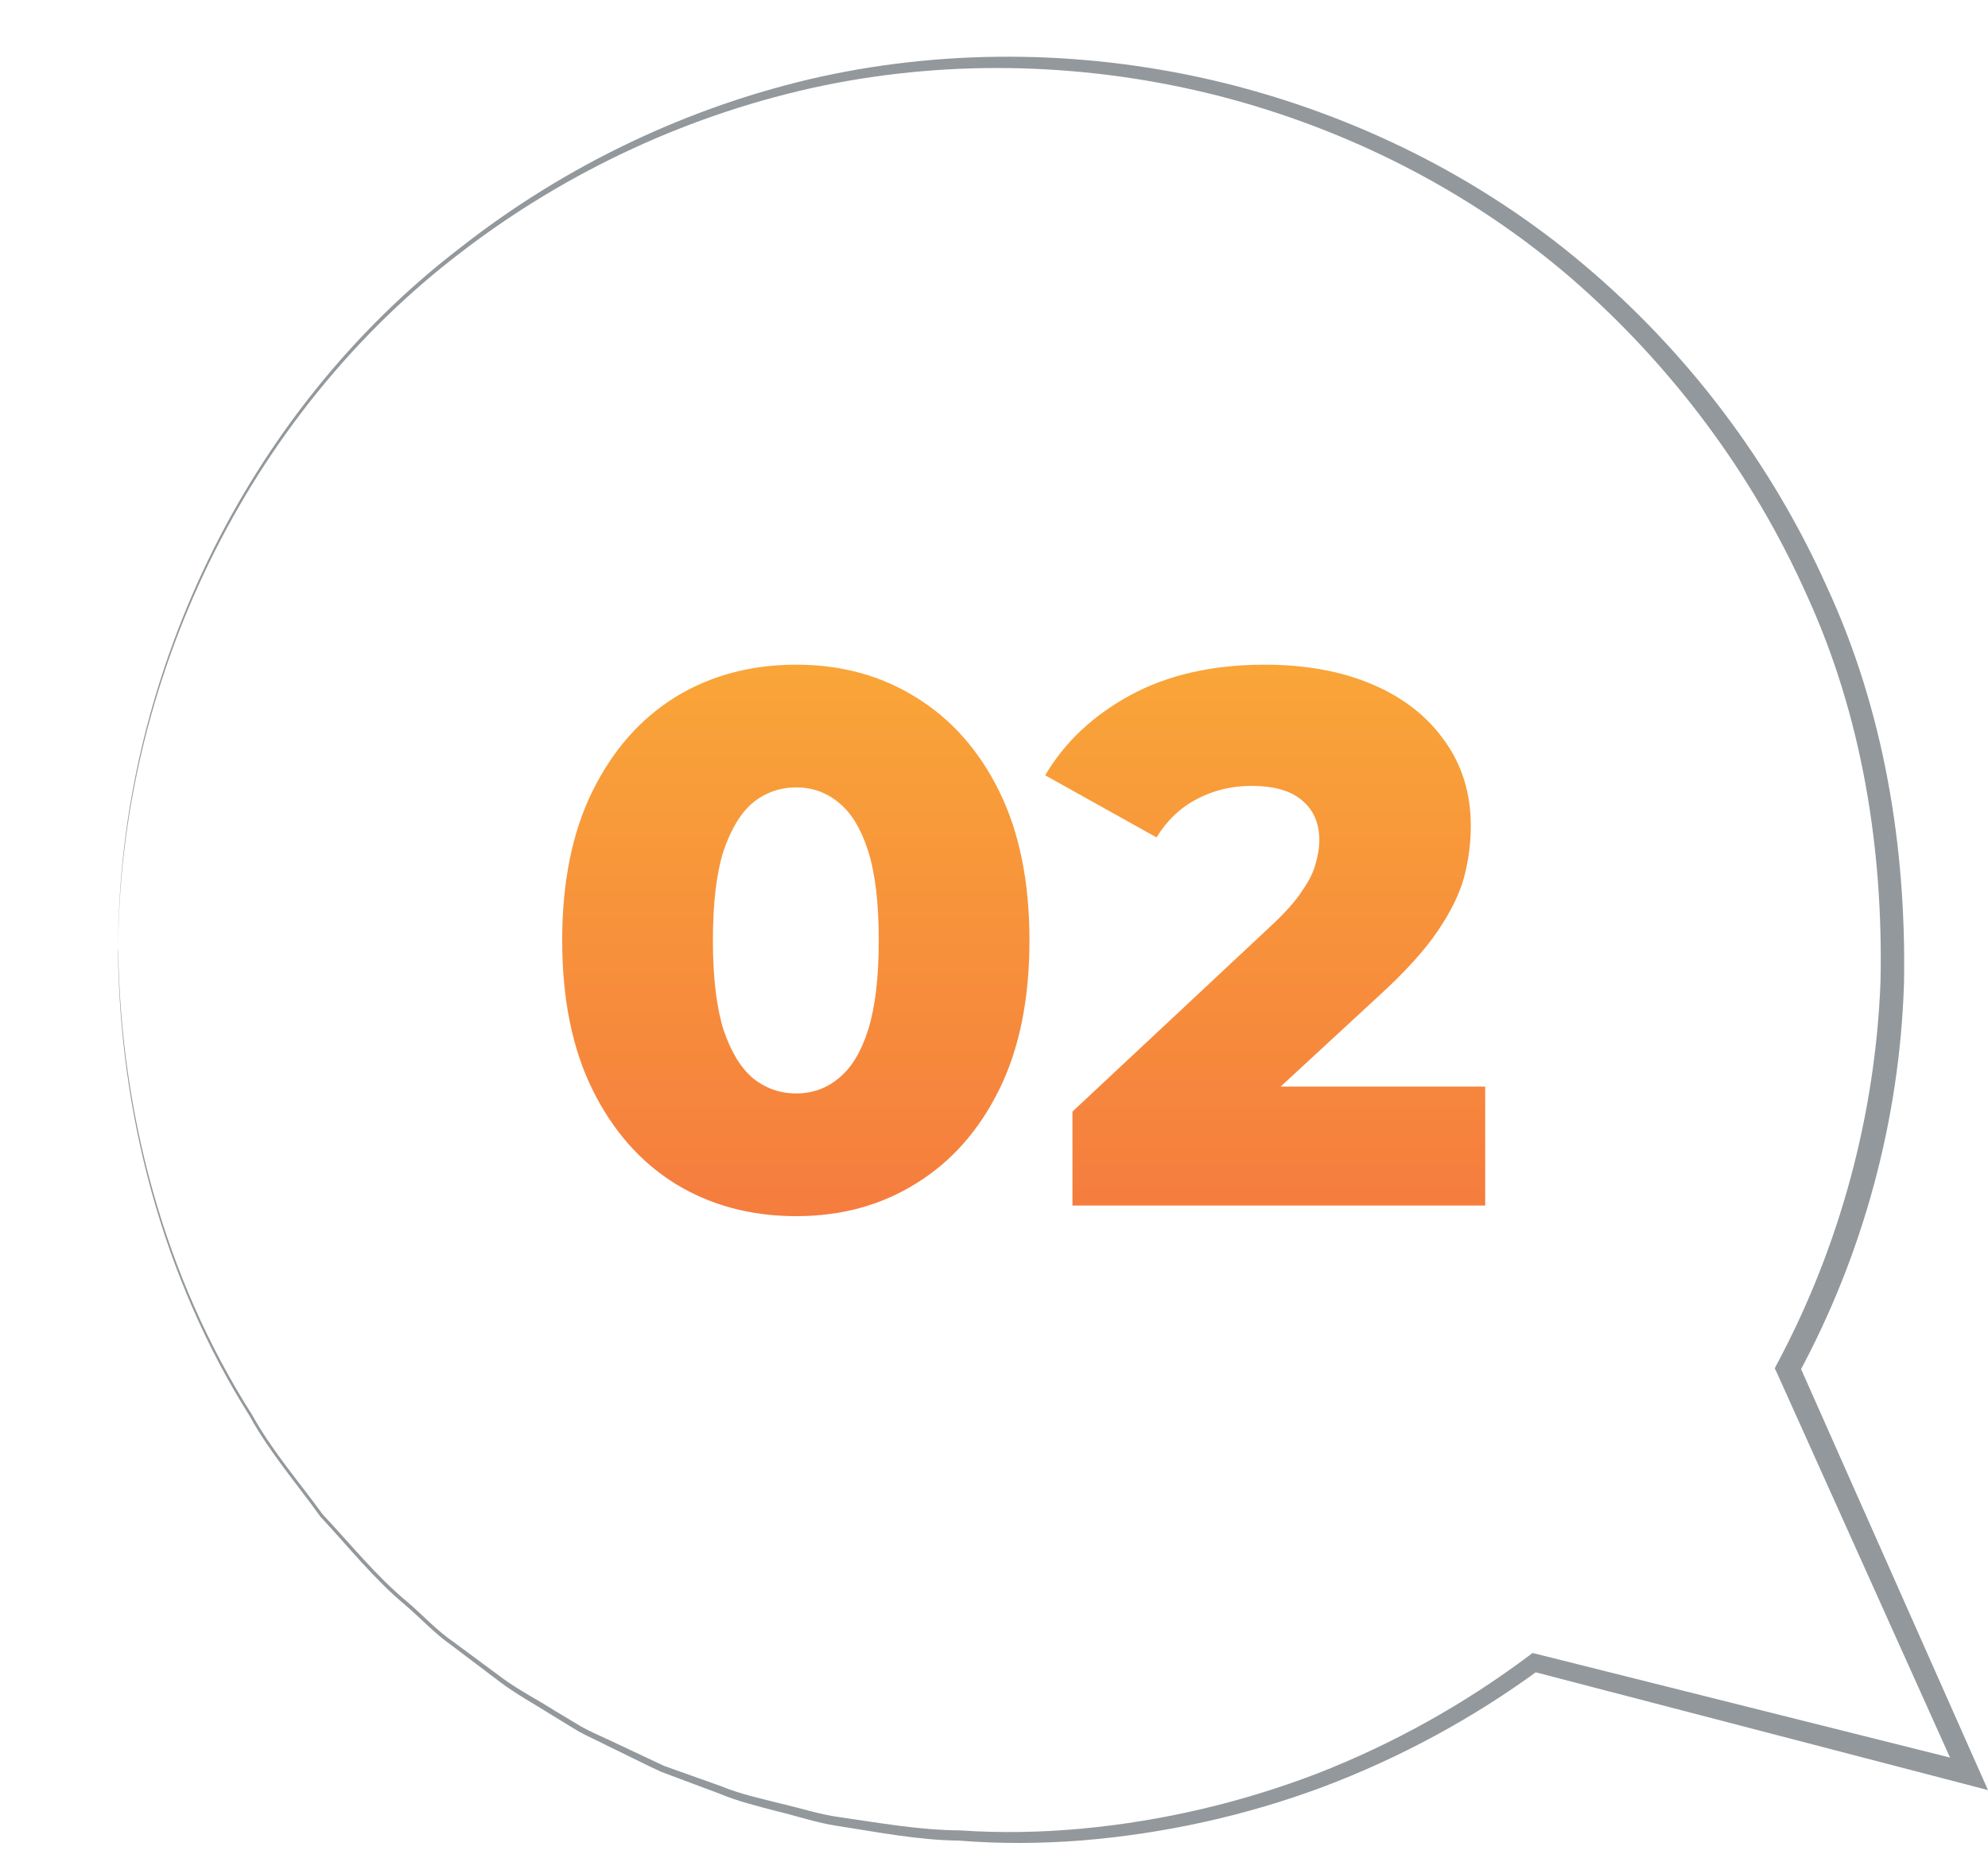 <svg width="63" height="59" viewBox="0 0 63 59" fill="none" xmlns="http://www.w3.org/2000/svg">
<path d="M3.745 30.091C3.824 35.259 5.195 40.443 7.984 44.818C8.61 45.951 9.466 46.934 10.226 47.98C11.114 48.924 11.922 49.938 12.92 50.763C13.411 51.183 13.847 51.666 14.386 52.031L15.938 53.18C16.461 53.561 17.04 53.854 17.586 54.203L18.418 54.702C18.703 54.861 18.997 54.987 19.29 55.122L21.041 55.947L22.863 56.596C23.465 56.842 24.091 56.977 24.717 57.136C25.343 57.278 25.961 57.484 26.595 57.571C27.87 57.754 29.138 57.984 30.429 57.992C31.713 58.079 33.004 58.055 34.28 57.936C36.839 57.698 39.366 57.104 41.759 56.184C44.152 55.249 46.41 53.989 48.462 52.451L48.565 52.372L48.699 52.403L62.493 55.859L62.089 56.335L56.321 43.518L56.242 43.352L56.329 43.185C58.302 39.483 59.427 35.33 59.593 31.129C59.688 26.936 59.015 22.687 57.256 18.851C55.545 15.015 52.97 11.567 49.785 8.808C46.592 6.058 42.733 4.1 38.653 3.046C34.565 2 30.231 1.857 26.08 2.713C21.936 3.577 17.991 5.4 14.623 7.984C7.841 13.144 3.769 21.578 3.745 30.099V30.091ZM3.745 30.091C3.729 21.57 7.762 13.097 14.544 7.881C17.895 5.241 21.841 3.355 26.016 2.428C30.2 1.516 34.589 1.603 38.748 2.618C42.908 3.64 46.861 5.582 50.157 8.357C53.453 11.123 56.115 14.634 57.882 18.566C59.704 22.489 60.417 26.849 60.338 31.153C60.203 35.465 59.047 39.745 56.987 43.542L57.002 43.209L62.707 56.057L63 56.715L62.303 56.533L48.541 52.95L48.779 52.903C46.671 54.448 44.35 55.701 41.91 56.62C39.461 57.532 36.894 58.094 34.296 58.309C32.996 58.412 31.689 58.419 30.398 58.316C29.09 58.301 27.815 58.047 26.531 57.849C25.89 57.754 25.271 57.54 24.638 57.389C24.012 57.223 23.378 57.072 22.776 56.818L20.954 56.137C20.367 55.867 19.789 55.566 19.203 55.289C18.917 55.138 18.616 55.011 18.331 54.853L17.499 54.345C16.953 53.997 16.374 53.688 15.859 53.299L14.306 52.126C13.775 51.753 13.332 51.27 12.841 50.85C11.842 50.018 11.034 48.995 10.147 48.044C9.394 46.99 8.539 46.007 7.913 44.865C5.14 40.466 3.793 35.267 3.737 30.099L3.745 30.091Z" fill="#263238" fill-opacity="0.5"/>
<path d="M25.232 38.531C23.792 38.531 22.512 38.187 21.392 37.499C20.288 36.811 19.416 35.819 18.776 34.523C18.136 33.227 17.816 31.651 17.816 29.795C17.816 27.939 18.136 26.363 18.776 25.067C19.416 23.771 20.288 22.779 21.392 22.091C22.512 21.403 23.792 21.059 25.232 21.059C26.656 21.059 27.92 21.403 29.024 22.091C30.144 22.779 31.024 23.771 31.664 25.067C32.304 26.363 32.624 27.939 32.624 29.795C32.624 31.651 32.304 33.227 31.664 34.523C31.024 35.819 30.144 36.811 29.024 37.499C27.92 38.187 26.656 38.531 25.232 38.531ZM25.232 34.643C25.744 34.643 26.192 34.483 26.576 34.163C26.976 33.843 27.288 33.331 27.512 32.627C27.736 31.907 27.848 30.963 27.848 29.795C27.848 28.611 27.736 27.667 27.512 26.963C27.288 26.259 26.976 25.747 26.576 25.427C26.192 25.107 25.744 24.947 25.232 24.947C24.72 24.947 24.264 25.107 23.864 25.427C23.48 25.747 23.168 26.259 22.928 26.963C22.704 27.667 22.592 28.611 22.592 29.795C22.592 30.963 22.704 31.907 22.928 32.627C23.168 33.331 23.48 33.843 23.864 34.163C24.264 34.483 24.72 34.643 25.232 34.643ZM33.986 38.195V35.219L40.274 29.339C40.722 28.923 41.05 28.555 41.258 28.235C41.482 27.915 41.626 27.627 41.69 27.371C41.77 27.099 41.81 26.851 41.81 26.627C41.81 26.083 41.626 25.659 41.258 25.355C40.906 25.051 40.37 24.899 39.65 24.899C39.042 24.899 38.474 25.035 37.946 25.307C37.418 25.579 36.986 25.987 36.65 26.531L33.122 24.563C33.746 23.507 34.65 22.659 35.834 22.019C37.018 21.379 38.434 21.059 40.082 21.059C41.378 21.059 42.514 21.267 43.49 21.683C44.466 22.099 45.226 22.691 45.77 23.459C46.33 24.227 46.61 25.131 46.61 26.171C46.61 26.715 46.538 27.259 46.394 27.803C46.25 28.331 45.97 28.899 45.554 29.507C45.154 30.099 44.554 30.763 43.754 31.499L38.762 36.107L37.97 34.427H47.066V38.195H33.986Z" fill="url(#paint0_linear_2_1138)"/>
<defs>
<linearGradient id="paint0_linear_2_1138" x1="32.5" y1="15.195" x2="32.5" y2="44.195" gradientUnits="userSpaceOnUse">
<stop stop-color="#FAB336"/>
<stop offset="1" stop-color="#F46F40"/>
</linearGradient>
</defs>
</svg>
